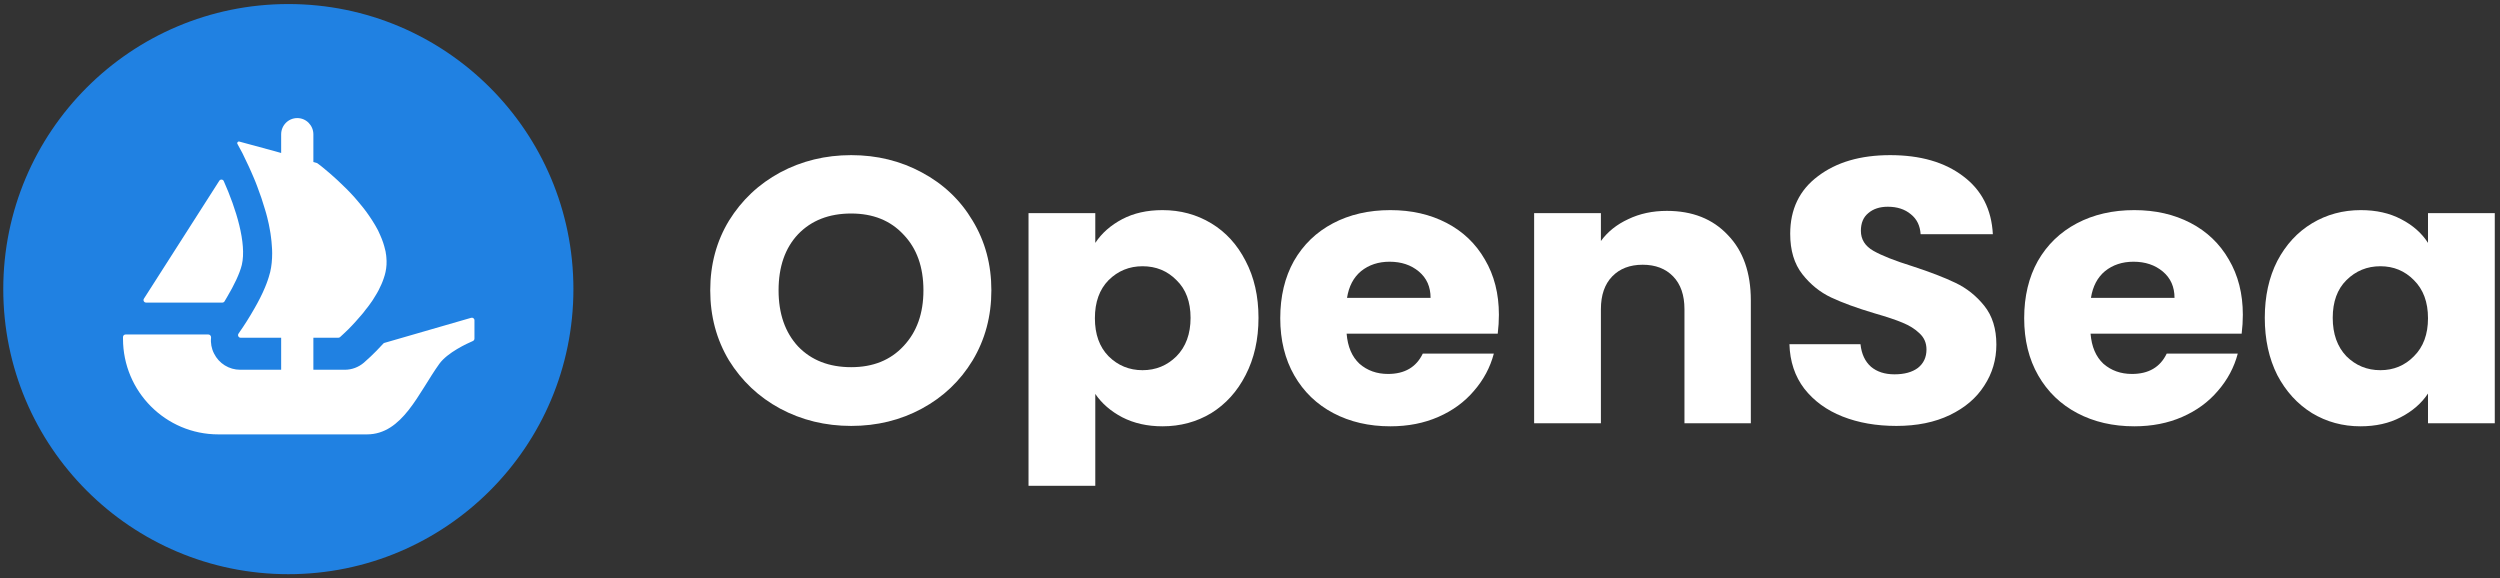 <svg width="294" height="68" viewBox="0 0 294 68" fill="none" xmlns="http://www.w3.org/2000/svg">
<rect x="0" y="0" width="294" height="68" fill="#333333" stroke="none"/>
<g clip-path="url(#clip0_79_3063)">
<path d="M67.433 34C67.433 52.514 52.423 67.524 33.909 67.524C15.395 67.524 0.385 52.514 0.385 34C0.385 15.486 15.395 0.476 33.909 0.476C52.426 0.476 67.433 15.486 67.433 34Z" fill="#2081E2"/>
<path d="M16.924 35.126L17.069 34.899L25.79 21.256C25.917 21.056 26.217 21.077 26.313 21.294C27.77 24.559 29.027 28.62 28.439 31.148C28.187 32.188 27.498 33.597 26.723 34.899C26.623 35.089 26.513 35.275 26.396 35.454C26.341 35.536 26.248 35.584 26.148 35.584H17.179C16.938 35.584 16.797 35.323 16.924 35.126Z" fill="white"/>
<path d="M55.796 37.662V39.821C55.796 39.945 55.72 40.055 55.61 40.104C54.935 40.393 52.624 41.454 51.663 42.79C49.211 46.203 47.337 51.084 43.149 51.084H25.676C19.483 51.084 14.465 46.048 14.465 39.835V39.635C14.465 39.47 14.599 39.336 14.764 39.336H24.505C24.698 39.336 24.839 39.515 24.822 39.704C24.753 40.338 24.87 40.985 25.17 41.574C25.748 42.749 26.947 43.483 28.242 43.483H33.064V39.718H28.297C28.052 39.718 27.908 39.435 28.049 39.236C28.101 39.156 28.159 39.074 28.221 38.981C28.672 38.34 29.317 37.345 29.957 36.212C30.395 35.447 30.818 34.631 31.159 33.811C31.228 33.663 31.283 33.511 31.338 33.363C31.431 33.101 31.528 32.857 31.597 32.612C31.666 32.406 31.721 32.189 31.776 31.985C31.938 31.29 32.007 30.553 32.007 29.788C32.007 29.488 31.993 29.175 31.965 28.875C31.951 28.548 31.91 28.221 31.869 27.894C31.841 27.604 31.79 27.318 31.735 27.019C31.666 26.581 31.569 26.147 31.459 25.71L31.421 25.545C31.338 25.245 31.27 24.959 31.173 24.66C30.901 23.719 30.588 22.803 30.257 21.945C30.136 21.604 29.998 21.277 29.861 20.95C29.658 20.457 29.451 20.01 29.262 19.586C29.165 19.393 29.082 19.218 29 19.038C28.907 18.835 28.81 18.632 28.714 18.439C28.645 18.291 28.566 18.153 28.511 18.015L27.922 16.927C27.839 16.779 27.977 16.603 28.139 16.648L31.824 17.647H31.834C31.841 17.647 31.845 17.65 31.848 17.65L32.334 17.785L32.868 17.936L33.064 17.991V15.801C33.064 14.743 33.911 13.886 34.958 13.886C35.482 13.886 35.957 14.099 36.298 14.447C36.639 14.795 36.853 15.27 36.853 15.801V19.052L37.245 19.162C37.276 19.173 37.307 19.186 37.335 19.207C37.431 19.279 37.569 19.386 37.745 19.517C37.883 19.627 38.031 19.762 38.21 19.899C38.565 20.185 38.988 20.554 39.453 20.977C39.577 21.084 39.698 21.195 39.808 21.305C40.407 21.863 41.079 22.517 41.719 23.24C41.899 23.444 42.074 23.65 42.253 23.867C42.432 24.088 42.622 24.305 42.787 24.522C43.004 24.811 43.238 25.111 43.442 25.424C43.538 25.572 43.648 25.724 43.741 25.872C44.003 26.268 44.234 26.678 44.454 27.088C44.547 27.277 44.644 27.484 44.726 27.687C44.971 28.235 45.164 28.793 45.288 29.351C45.326 29.471 45.353 29.602 45.367 29.719V29.747C45.408 29.912 45.422 30.088 45.436 30.267C45.491 30.838 45.463 31.41 45.339 31.985C45.288 32.23 45.219 32.461 45.136 32.705C45.053 32.94 44.971 33.184 44.864 33.415C44.657 33.894 44.413 34.372 44.124 34.82C44.031 34.985 43.92 35.161 43.81 35.326C43.69 35.502 43.566 35.667 43.455 35.829C43.304 36.036 43.142 36.253 42.977 36.446C42.828 36.649 42.677 36.852 42.512 37.031C42.281 37.303 42.06 37.562 41.83 37.81C41.692 37.972 41.544 38.137 41.392 38.285C41.244 38.45 41.093 38.598 40.955 38.736C40.724 38.967 40.531 39.146 40.369 39.294L39.99 39.642C39.935 39.69 39.863 39.718 39.787 39.718H36.853V43.483H40.545C41.372 43.483 42.157 43.19 42.791 42.652C43.008 42.463 43.955 41.643 45.074 40.407C45.112 40.365 45.16 40.334 45.215 40.321L55.414 37.372C55.603 37.317 55.796 37.462 55.796 37.662Z" fill="white"/>
<path d="M100.101 50.089C97.07 50.089 94.284 49.41 91.744 48.052C89.234 46.694 87.228 44.804 85.728 42.383C84.259 39.932 83.524 37.186 83.524 34.144C83.524 31.103 84.259 28.372 85.728 25.95C87.228 23.529 89.234 21.639 91.744 20.281C94.284 18.923 97.07 18.244 100.101 18.244C103.131 18.244 105.902 18.923 108.412 20.281C110.953 21.639 112.942 23.529 114.381 25.95C115.851 28.372 116.585 31.103 116.585 34.144C116.585 37.186 115.851 39.932 114.381 42.383C112.912 44.804 110.922 46.694 108.412 48.052C105.902 49.41 103.131 50.089 100.101 50.089ZM100.101 43.18C102.672 43.18 104.723 42.353 106.254 40.699C107.815 39.046 108.596 36.861 108.596 34.144C108.596 31.398 107.815 29.213 106.254 27.589C104.723 25.936 102.672 25.109 100.101 25.109C97.499 25.109 95.417 25.921 93.856 27.545C92.325 29.169 91.56 31.369 91.56 34.144C91.56 36.89 92.325 39.09 93.856 40.744C95.417 42.368 97.499 43.18 100.101 43.18Z" fill="white"/>
<path d="M128.806 28.564C129.571 27.412 130.627 26.482 131.974 25.773C133.321 25.065 134.897 24.71 136.704 24.71C138.816 24.71 140.729 25.227 142.444 26.261C144.157 27.294 145.504 28.77 146.484 30.69C147.494 32.609 147.999 34.839 147.999 37.378C147.999 39.917 147.494 42.161 146.484 44.11C145.504 46.029 144.157 47.52 142.444 48.584C140.729 49.617 138.816 50.134 136.704 50.134C134.928 50.134 133.352 49.779 131.974 49.071C130.627 48.362 129.571 47.447 128.806 46.325V57.132H120.954V25.065H128.806V28.564ZM140.01 37.378C140.01 35.488 139.459 34.012 138.356 32.949C137.285 31.856 135.953 31.31 134.362 31.31C132.801 31.31 131.469 31.856 130.367 32.949C129.296 34.041 128.76 35.532 128.76 37.422C128.76 39.312 129.296 40.803 130.367 41.895C131.469 42.988 132.801 43.534 134.362 43.534C135.923 43.534 137.255 42.988 138.356 41.895C139.459 40.773 140.01 39.268 140.01 37.378Z" fill="white"/>
<path d="M176.271 37.023C176.271 37.732 176.226 38.47 176.134 39.238H158.363C158.486 40.773 158.991 41.955 159.879 42.781C160.797 43.579 161.914 43.977 163.231 43.977C165.19 43.977 166.552 43.18 167.318 41.586H175.674C175.246 43.209 174.466 44.671 173.333 45.97C172.231 47.27 170.838 48.288 169.154 49.026C167.47 49.765 165.588 50.134 163.507 50.134C160.996 50.134 158.762 49.617 156.802 48.584C154.843 47.55 153.313 46.074 152.21 44.154C151.109 42.235 150.558 39.991 150.558 37.422C150.558 34.853 151.093 32.609 152.165 30.69C153.266 28.77 154.797 27.294 156.756 26.261C158.715 25.227 160.965 24.71 163.507 24.71C165.986 24.71 168.19 25.212 170.118 26.216C172.047 27.22 173.547 28.652 174.618 30.513C175.721 32.373 176.271 34.543 176.271 37.023ZM168.236 35.03C168.236 33.731 167.777 32.698 166.858 31.93C165.94 31.162 164.792 30.778 163.415 30.778C162.098 30.778 160.981 31.148 160.062 31.886C159.175 32.624 158.623 33.672 158.41 35.03H168.236Z" fill="white"/>
<path d="M196.026 24.799C199.026 24.799 201.414 25.744 203.189 27.634C204.995 29.494 205.898 32.063 205.898 35.34V49.779H198.092V36.359C198.092 34.705 197.648 33.421 196.76 32.505C195.873 31.59 194.679 31.133 193.179 31.133C191.679 31.133 190.485 31.59 189.598 32.505C188.71 33.421 188.266 34.705 188.266 36.359V49.779H180.414V25.064H188.266V28.342C189.062 27.25 190.133 26.393 191.48 25.773C192.827 25.124 194.342 24.799 196.026 24.799Z" fill="white"/>
<path d="M223.018 50.089C220.661 50.089 218.549 49.72 216.681 48.982C214.814 48.244 213.314 47.151 212.182 45.704C211.08 44.258 210.498 42.515 210.437 40.478H218.793C218.916 41.63 219.329 42.515 220.034 43.135C220.738 43.726 221.656 44.021 222.789 44.021C223.952 44.021 224.87 43.77 225.544 43.268C226.217 42.737 226.554 42.013 226.554 41.098C226.554 40.33 226.279 39.696 225.728 39.194C225.207 38.691 224.549 38.278 223.753 37.953C222.987 37.629 221.886 37.259 220.447 36.846C218.365 36.226 216.666 35.606 215.35 34.986C214.034 34.366 212.901 33.45 211.952 32.24C211.003 31.029 210.528 29.449 210.528 27.501C210.528 24.607 211.615 22.348 213.789 20.724C215.962 19.07 218.793 18.244 222.283 18.244C225.835 18.244 228.696 19.07 230.87 20.724C233.044 22.348 234.207 24.622 234.36 27.545H225.865C225.804 26.541 225.421 25.758 224.717 25.197C224.013 24.607 223.11 24.312 222.008 24.312C221.059 24.312 220.294 24.562 219.712 25.064C219.131 25.537 218.84 26.231 218.84 27.146C218.84 28.15 219.329 28.933 220.309 29.494C221.289 30.055 222.819 30.66 224.901 31.31C226.983 31.989 228.666 32.638 229.952 33.258C231.268 33.879 232.401 34.779 233.35 35.96C234.299 37.141 234.773 38.662 234.773 40.522C234.773 42.294 234.299 43.903 233.35 45.35C232.432 46.797 231.085 47.948 229.309 48.805C227.534 49.661 225.437 50.089 223.018 50.089Z" fill="white"/>
<path d="M263.758 37.023C263.758 37.732 263.712 38.47 263.62 39.238H245.85C245.972 40.773 246.477 41.955 247.365 42.781C248.284 43.579 249.401 43.977 250.717 43.977C252.677 43.977 254.039 43.18 254.804 41.586H263.161C262.732 43.209 261.952 44.671 260.819 45.97C259.717 47.27 258.325 48.288 256.64 49.026C254.957 49.765 253.074 50.134 250.993 50.134C248.483 50.134 246.248 49.617 244.289 48.584C242.33 47.55 240.799 46.074 239.697 44.154C238.595 42.235 238.044 39.991 238.044 37.422C238.044 34.853 238.58 32.609 239.651 30.69C240.753 28.77 242.283 27.294 244.243 26.261C246.202 25.227 248.452 24.71 250.993 24.71C253.472 24.71 255.676 25.212 257.605 26.216C259.534 27.22 261.033 28.652 262.105 30.513C263.207 32.373 263.758 34.543 263.758 37.023ZM255.723 35.03C255.723 33.731 255.263 32.698 254.345 31.93C253.426 31.162 252.278 30.778 250.901 30.778C249.585 30.778 248.467 31.148 247.549 31.886C246.661 32.624 246.11 33.672 245.896 35.03H255.723Z" fill="white"/>
<path d="M266.339 37.378C266.339 34.839 266.829 32.609 267.809 30.69C268.818 28.77 270.181 27.294 271.895 26.261C273.61 25.227 275.522 24.71 277.635 24.71C279.441 24.71 281.018 25.065 282.365 25.773C283.742 26.482 284.798 27.412 285.533 28.564V25.065H293.385V49.779H285.533V46.28C284.768 47.432 283.696 48.362 282.318 49.071C280.971 49.779 279.395 50.134 277.589 50.134C275.507 50.134 273.61 49.617 271.895 48.584C270.181 47.52 268.818 46.029 267.809 44.11C266.829 42.161 266.339 39.917 266.339 37.378ZM285.533 37.422C285.533 35.532 284.982 34.041 283.88 32.949C282.809 31.856 281.492 31.31 279.931 31.31C278.369 31.31 277.038 31.856 275.936 32.949C274.865 34.012 274.329 35.488 274.329 37.378C274.329 39.268 274.865 40.773 275.936 41.895C277.038 42.988 278.369 43.534 279.931 43.534C281.492 43.534 282.809 42.988 283.88 41.895C284.982 40.803 285.533 39.312 285.533 37.422Z" fill="white"/>
</g>
<defs>
<clipPath id="clip0_79_3063">
<rect width="293" height="67.048" fill="white" transform="translate(0.385 0.476)"/>
</clipPath>
</defs>
</svg>
